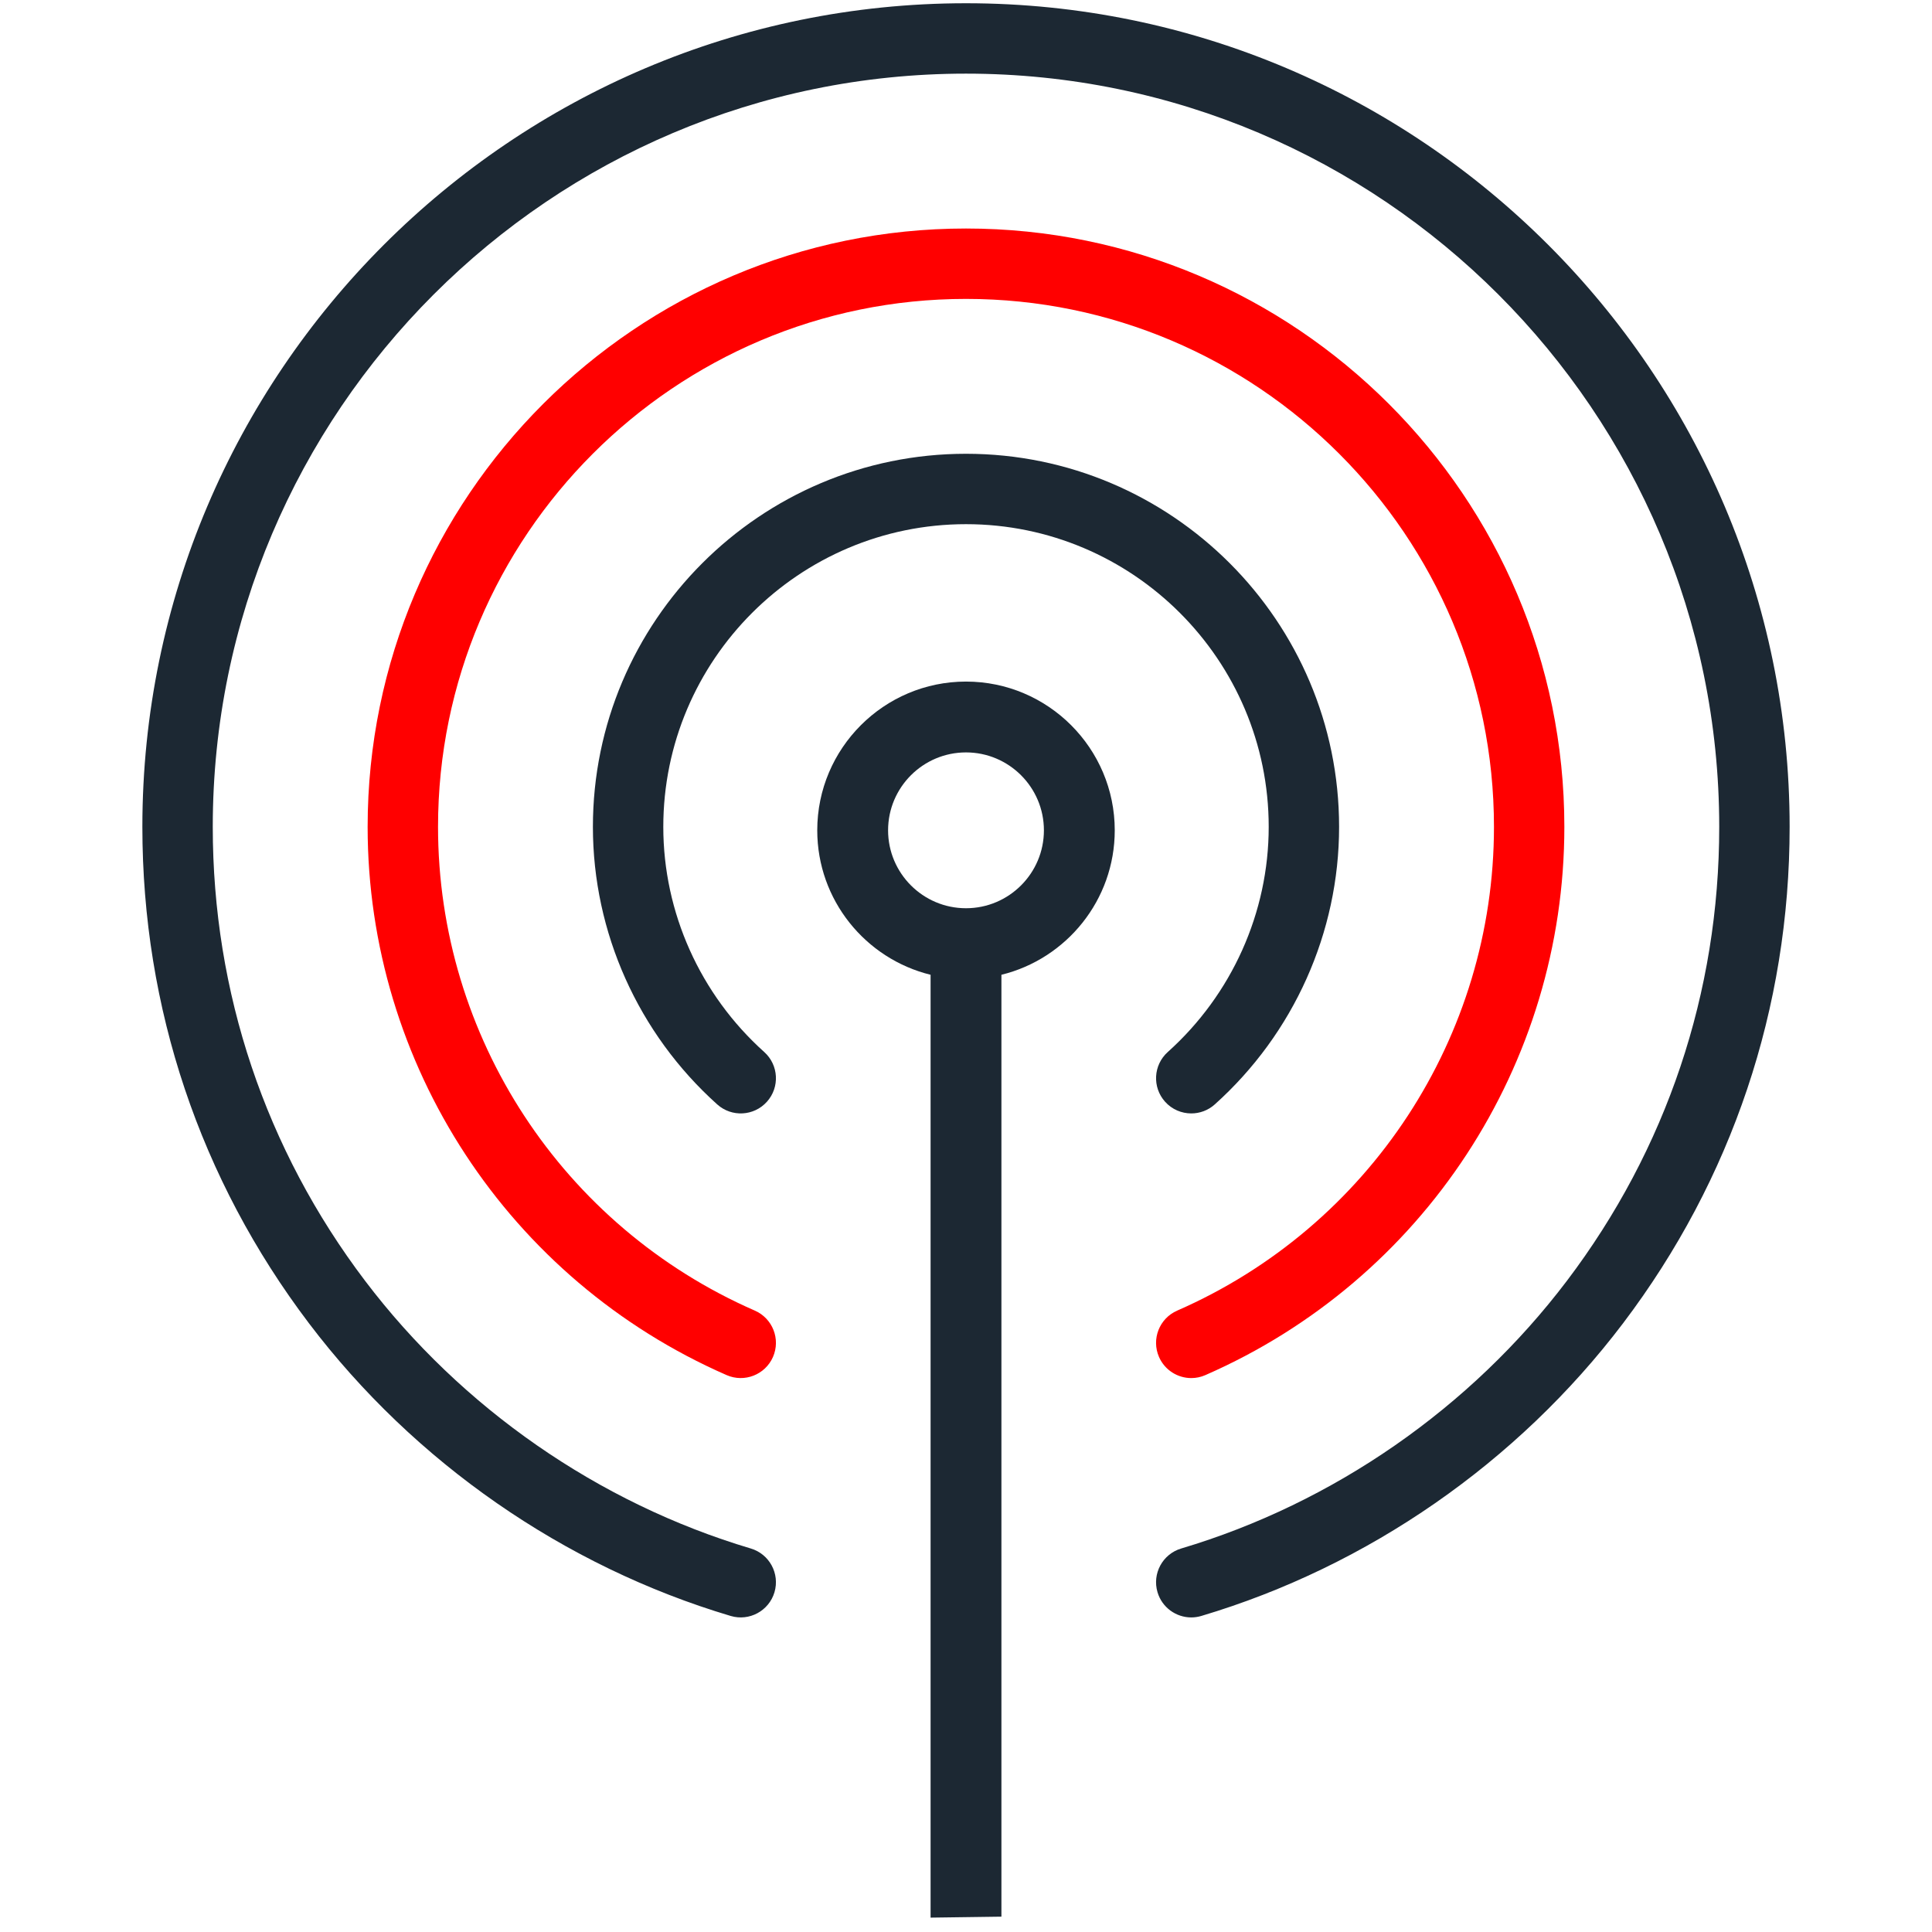 <?xml version="1.0" encoding="utf-8"?>
<!-- Generator: Adobe Illustrator 15.0.0, SVG Export Plug-In . SVG Version: 6.00 Build 0)  -->
<!DOCTYPE svg PUBLIC "-//W3C//DTD SVG 1.1//EN" "http://www.w3.org/Graphics/SVG/1.1/DTD/svg11.dtd">
<svg version="1.1" id="Capa_1" xmlns="http://www.w3.org/2000/svg" xmlns:xlink="http://www.w3.org/1999/xlink" x="0px" y="0px" style="fill:#1C2833"
	  viewBox="0 123.307 595.281 595.275" enable-background="new 0 123.307 595.281 595.275"
	 xml:space="preserve">
<g>
	<path d="M286.728,423.652v290.506c7.069-0.099,13.097-0.189,13.888-0.189c0.576,0,3.702-0.056,7.938-0.109V423.652
		c20.018-4.909,34.919-22.998,34.919-44.509c0-25.27-20.562-45.831-45.832-45.831c-25.271,0-45.832,20.561-45.832,45.831
		C251.809,400.655,266.709,418.741,286.728,423.652z M297.64,355.136c13.237,0,24.007,10.769,24.007,24.007
		s-10.77,24.007-24.007,24.007s-24.007-10.77-24.007-24.007S284.403,355.136,297.64,355.136z"/>
	<path  d="M297.64,124.307c-139.931,0-253.773,113.842-253.773,253.772c0,55.755,17.753,108.653,51.342,152.974
		c32.477,42.855,78.619,74.874,129.927,90.156c5.738,1.707,11.779-1.56,13.49-7.297c1.708-5.742-1.558-11.781-7.297-13.489
		c-46.92-13.979-89.122-43.263-118.836-82.471c-30.705-40.521-46.936-88.887-46.936-139.873
		c0-127.972,104.112-232.083,232.083-232.083c127.971,0,232.082,104.111,232.082,232.083c0,50.986-16.23,99.353-46.937,139.873
		c-29.711,39.208-71.914,68.492-118.833,82.471c-5.739,1.708-9.008,7.747-7.298,13.489c1.403,4.704,5.717,7.75,10.389,7.75
		c1.024,0,2.067-0.149,3.101-0.453c51.31-15.282,97.448-47.301,129.928-90.156c33.587-44.32,51.342-97.219,51.342-152.974
		C551.414,238.149,437.571,124.307,297.64,124.307z"/>
	<path  d="M297.64,284.813c51.426,0,93.269,41.839,93.269,93.267c0,26.361-11.337,51.645-31.1,69.371
		c-4.46,4-4.834,10.857-0.835,15.315c2.142,2.39,5.104,3.604,8.078,3.604c2.578,0,5.165-0.912,7.236-2.771
		c24.345-21.836,38.309-53.006,38.309-85.52c0-63.387-51.571-114.956-114.957-114.956c-63.387,0-114.958,51.569-114.958,114.956
		c0,32.514,13.964,63.684,38.311,85.52c4.459,3.999,11.314,3.628,15.313-0.833c4-4.458,3.627-11.315-0.832-15.315
		c-19.766-17.727-31.101-43.01-31.101-69.371C204.374,326.653,246.214,284.813,297.64,284.813z"/>
	<path class="red" style="fill:red" d="M367.053,547.915c1.45,0,2.926-0.294,4.34-0.914c67.195-29.378,110.61-95.686,110.61-168.921
		c0-101.66-82.703-184.365-184.363-184.365c-101.66,0-184.365,82.706-184.365,184.365c0,73.235,43.418,139.543,110.612,168.921
		c5.487,2.396,11.881-0.104,14.282-5.592c2.399-5.488-0.104-11.88-5.592-14.281c-59.297-25.927-97.611-84.43-97.611-149.048
		c0-89.699,72.975-162.675,162.674-162.675c89.7,0,162.677,72.976,162.677,162.675c0,64.618-38.317,123.121-97.613,149.051
		c-5.486,2.398-7.991,8.791-5.593,14.278C358.895,545.485,362.875,547.915,367.053,547.915z"/>
</g>
</svg>
